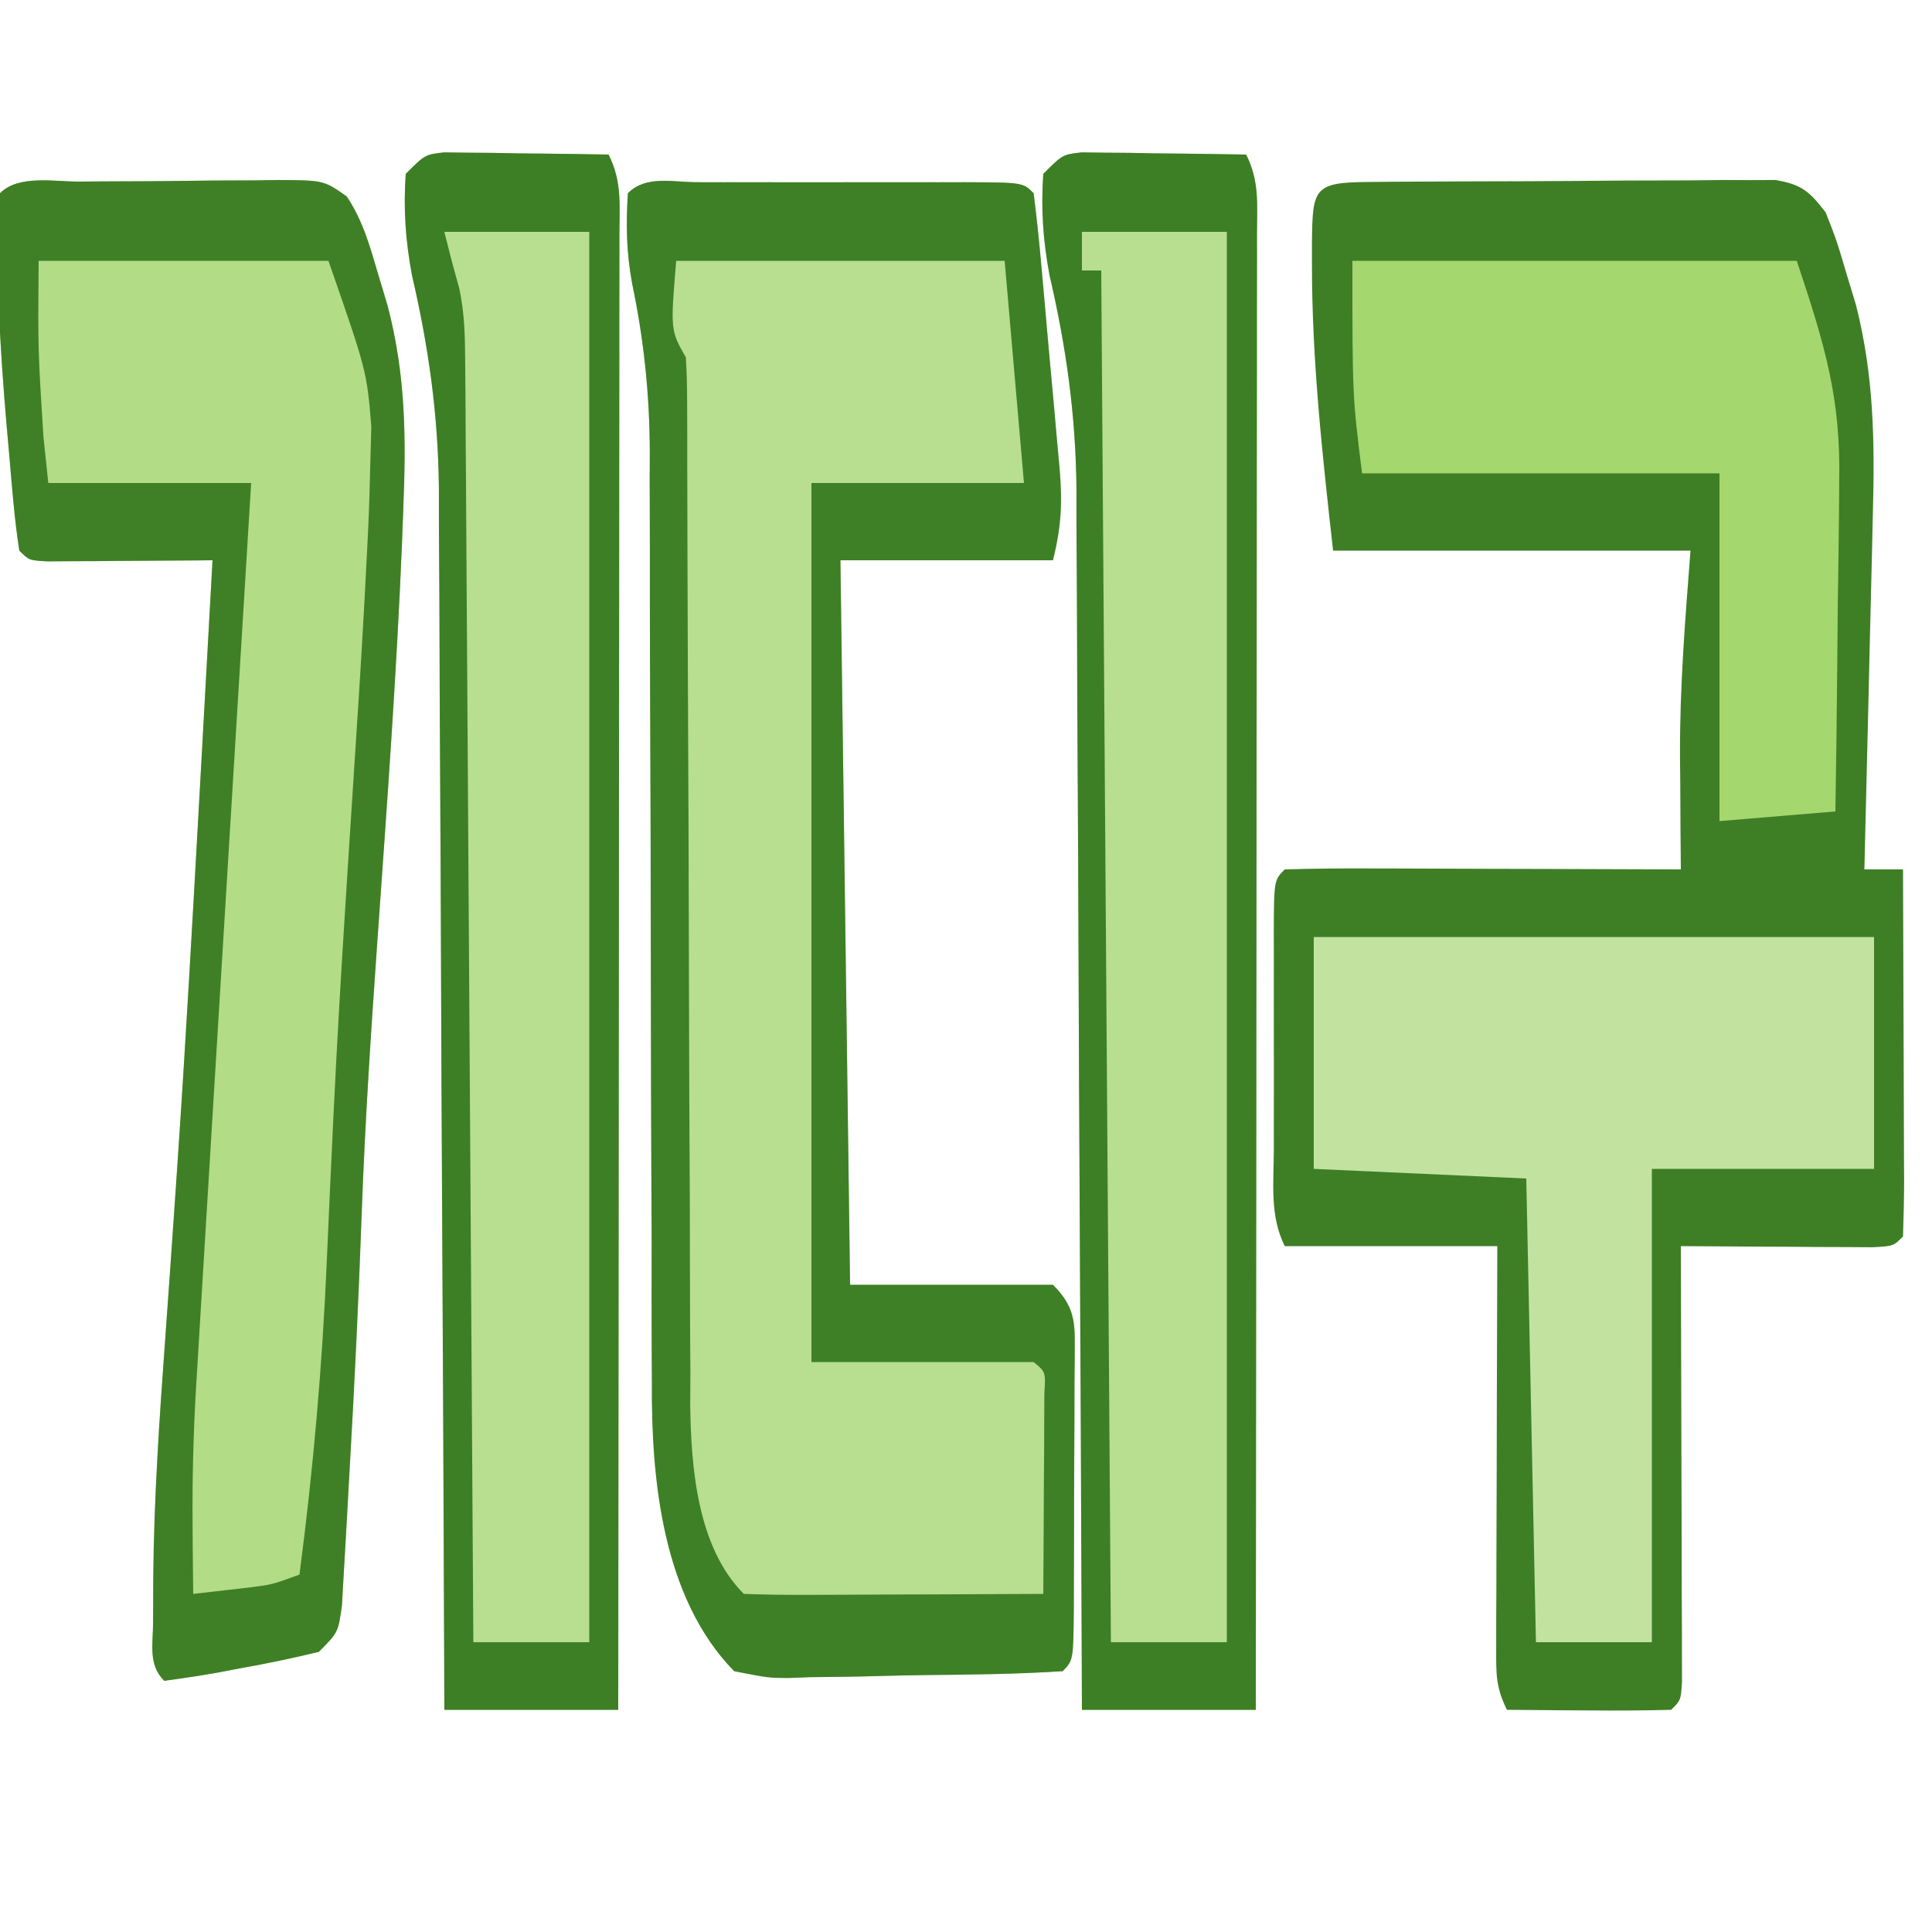 <?xml version="1.0" encoding="UTF-8"?>
<svg version="1.1" xmlns="http://www.w3.org/2000/svg" width="200" height="200">
<path d="M0 0 C0.971 -0.01 1.943 -0.019 2.943 -0.029 C4 -0.033 5.058 -0.038 6.147 -0.042 C7.226 -0.048 8.305 -0.053 9.417 -0.059 C11.705 -0.069 13.993 -0.075 16.282 -0.079 C19.789 -0.089 23.296 -0.12 26.803 -0.151 C29.022 -0.158 31.241 -0.163 33.459 -0.167 C35.039 -0.186 35.039 -0.186 36.651 -0.204 C37.629 -0.201 38.606 -0.198 39.613 -0.195 C40.474 -0.199 41.335 -0.203 42.222 -0.206 C44.943 0.245 45.778 0.994 47.436 3.161 C48.569 6.052 48.569 6.052 49.561 9.411 C49.894 10.509 50.226 11.608 50.569 12.739 C52.424 20.061 52.515 26.829 52.315 34.345 C52.28 35.928 52.28 35.928 52.243 37.543 C52.167 40.895 52.083 44.247 51.999 47.599 C51.945 49.879 51.893 52.16 51.84 54.44 C51.712 60.014 51.576 65.588 51.436 71.161 C52.756 71.161 54.076 71.161 55.436 71.161 C55.461 76.555 55.479 81.948 55.491 87.342 C55.496 89.178 55.503 91.014 55.511 92.85 C55.524 95.484 55.529 98.117 55.534 100.751 C55.539 101.577 55.544 102.403 55.549 103.254 C55.55 105.223 55.498 107.193 55.436 109.161 C54.436 110.161 54.436 110.161 52.303 110.275 C51.387 110.269 50.47 110.264 49.526 110.259 C48.537 110.256 47.547 110.252 46.528 110.249 C45.487 110.241 44.446 110.232 43.374 110.224 C42.329 110.219 41.284 110.215 40.208 110.21 C37.617 110.198 35.027 110.182 32.436 110.161 C32.438 110.748 32.44 111.334 32.443 111.939 C32.465 118.021 32.48 124.104 32.491 130.187 C32.496 132.46 32.503 134.732 32.511 137.005 C32.524 140.264 32.529 143.523 32.534 146.782 C32.539 147.805 32.544 148.828 32.549 149.882 C32.549 150.823 32.549 151.764 32.55 152.733 C32.552 153.566 32.554 154.399 32.556 155.257 C32.436 157.161 32.436 157.161 31.436 158.161 C28.573 158.234 25.735 158.254 22.874 158.224 C22.067 158.219 21.261 158.215 20.43 158.21 C18.432 158.198 16.434 158.18 14.436 158.161 C13.249 155.787 13.315 154.359 13.323 151.711 C13.323 150.791 13.323 149.87 13.323 148.921 C13.328 147.925 13.333 146.929 13.338 145.903 C13.34 144.885 13.341 143.867 13.343 142.818 C13.348 139.557 13.361 136.297 13.374 133.036 C13.379 130.829 13.383 128.622 13.387 126.415 C13.397 120.997 13.417 115.579 13.436 110.161 C6.176 110.161 -1.084 110.161 -8.564 110.161 C-10.146 106.998 -9.706 103.598 -9.697 100.126 C-9.698 99.332 -9.699 98.538 -9.7 97.72 C-9.7 96.042 -9.699 94.363 -9.694 92.684 C-9.689 90.106 -9.694 87.527 -9.701 84.948 C-9.7 83.32 -9.699 81.692 -9.697 80.063 C-9.699 79.287 -9.701 78.511 -9.703 77.712 C-9.679 72.276 -9.679 72.276 -8.564 71.161 C-5.534 71.072 -2.527 71.046 0.502 71.063 C1.411 71.065 2.32 71.066 3.256 71.068 C6.17 71.073 9.084 71.086 11.999 71.099 C13.969 71.104 15.94 71.108 17.911 71.112 C22.752 71.123 27.594 71.141 32.436 71.161 C32.424 69.868 32.413 68.575 32.401 67.243 C32.391 65.487 32.382 63.73 32.374 61.974 C32.365 61.129 32.357 60.284 32.348 59.413 C32.321 52.226 32.879 45.397 33.436 38.161 C21.226 38.161 9.016 38.161 -3.564 38.161 C-4.674 28.241 -5.76 18.46 -5.751 8.474 C-5.752 7.75 -5.753 7.026 -5.753 6.281 C-5.693 0.668 -5.56 0.044 0 0 Z " fill="#3E7F25" transform="translate(141.564,18.839)"/>
<path d="M0 0 C1.3 0.003 1.3 0.003 2.626 0.006 C3.51 0.005 4.394 0.004 5.305 0.003 C7.178 0.003 9.051 0.004 10.924 0.009 C13.801 0.014 16.679 0.009 19.556 0.002 C21.371 0.003 23.186 0.004 25.001 0.006 C25.868 0.004 26.735 0.002 27.627 0 C33.699 0.024 33.699 0.024 34.814 1.139 C35.129 3.607 35.386 6.056 35.603 8.533 C35.67 9.277 35.738 10.021 35.807 10.787 C35.949 12.365 36.089 13.943 36.226 15.521 C36.437 17.932 36.66 20.341 36.884 22.75 C37.02 24.282 37.156 25.814 37.29 27.346 C37.358 28.066 37.426 28.786 37.495 29.528 C37.797 33.116 37.701 35.59 36.814 39.139 C29.554 39.139 22.294 39.139 14.814 39.139 C15.144 63.889 15.474 88.639 15.814 114.139 C22.744 114.139 29.674 114.139 36.814 114.139 C39.397 116.722 39.051 118.462 39.066 121.981 C39.059 122.777 39.052 123.573 39.044 124.393 C39.044 125.209 39.043 126.025 39.043 126.866 C39.04 128.592 39.032 130.317 39.02 132.043 C39.001 134.694 38.999 137.345 38.999 139.996 C38.994 141.67 38.989 143.344 38.982 145.018 C38.981 145.816 38.979 146.614 38.978 147.436 C38.93 153.023 38.93 153.023 37.814 154.139 C33.024 154.454 28.231 154.496 23.432 154.544 C21.817 154.566 20.202 154.6 18.587 154.647 C16.26 154.713 13.935 154.741 11.607 154.76 C10.527 154.802 10.527 154.802 9.425 154.844 C7.373 154.836 7.373 154.836 3.814 154.139 C-3.601 146.552 -4.78 134.297 -4.7 124.211 C-4.708 123.086 -4.715 121.96 -4.722 120.801 C-4.741 117.121 -4.733 113.441 -4.725 109.76 C-4.735 107.18 -4.747 104.601 -4.761 102.021 C-4.79 95.943 -4.803 89.865 -4.807 83.787 C-4.814 72.265 -4.849 60.743 -4.9 49.221 C-4.913 45.452 -4.912 41.684 -4.91 37.916 C-4.916 35.59 -4.923 33.264 -4.931 30.938 C-4.927 29.902 -4.923 28.866 -4.918 27.799 C-4.951 21.869 -5.525 16.341 -6.739 10.533 C-7.341 7.309 -7.399 4.407 -7.186 1.139 C-5.29 -0.757 -2.523 0.01 0 0 Z " fill="#B8DE90" transform="translate(72.186,18.861)"/>
<path d="M0 0 C1.086 -0.009 1.086 -0.009 2.194 -0.017 C3.729 -0.027 5.264 -0.033 6.799 -0.037 C9.147 -0.047 11.495 -0.078 13.844 -0.109 C15.333 -0.116 16.823 -0.121 18.312 -0.125 C19.016 -0.137 19.719 -0.15 20.443 -0.162 C25.302 -0.14 25.302 -0.14 27.686 1.541 C29.35 4.048 30.07 6.636 30.914 9.516 C31.247 10.626 31.579 11.735 31.922 12.879 C33.79 20.04 33.833 26.472 33.539 33.828 C33.472 35.616 33.472 35.616 33.404 37.44 C32.84 51.065 31.841 64.66 30.878 78.261 C30.205 87.822 29.567 97.373 29.227 106.953 C28.908 115.765 28.49 124.568 27.978 133.37 C27.894 134.832 27.814 136.293 27.737 137.755 C27.629 139.788 27.508 141.82 27.387 143.852 C27.32 145.029 27.253 146.206 27.184 147.419 C26.789 150.203 26.789 150.203 24.789 152.203 C22.092 152.856 19.454 153.41 16.727 153.891 C15.981 154.033 15.235 154.176 14.467 154.322 C12.583 154.666 10.686 154.941 8.789 155.203 C7.088 153.502 7.647 151.372 7.634 149.102 C7.639 148.015 7.639 148.015 7.645 146.906 C7.647 146.147 7.649 145.387 7.652 144.604 C7.727 136.283 8.293 128.006 8.9 119.71 C9.255 114.856 9.588 110 9.922 105.145 C10.028 103.607 10.028 103.607 10.136 102.038 C11.024 88.995 11.749 75.943 12.477 62.891 C12.543 61.701 12.609 60.512 12.678 59.286 C13.051 52.592 13.422 45.898 13.789 39.203 C12.934 39.211 12.934 39.211 12.061 39.219 C9.491 39.24 6.921 39.253 4.352 39.266 C3.454 39.274 2.556 39.282 1.631 39.291 C0.35 39.296 0.35 39.296 -0.957 39.301 C-1.748 39.306 -2.539 39.311 -3.353 39.317 C-5.211 39.203 -5.211 39.203 -6.211 38.203 C-6.737 34.85 -6.975 31.458 -7.273 28.078 C-7.362 27.087 -7.451 26.096 -7.542 25.075 C-8.212 17.137 -8.724 9.167 -8.211 1.203 C-6.274 -0.734 -2.643 0.016 0 0 Z " fill="#B3DC87" transform="translate(8.211,18.797)"/>
<path d="M0 0 C0.786 0.01 1.571 0.021 2.38 0.032 C3.231 0.038 4.082 0.045 4.958 0.051 C6.293 0.076 6.293 0.076 7.654 0.102 C9 0.116 9 0.116 10.373 0.129 C12.592 0.153 14.81 0.186 17.029 0.227 C18.434 3.038 18.152 5.359 18.149 8.504 C18.15 9.155 18.151 9.806 18.152 10.477 C18.153 12.668 18.148 14.859 18.142 17.05 C18.142 18.617 18.142 20.183 18.143 21.75 C18.143 26.012 18.137 30.274 18.13 34.537 C18.124 38.988 18.123 43.439 18.122 47.889 C18.119 56.322 18.111 64.754 18.101 73.187 C18.09 82.785 18.084 92.384 18.079 101.982 C18.069 121.73 18.051 141.479 18.029 161.227 C12.089 161.227 6.149 161.227 0.029 161.227 C0.023 159.544 0.017 157.861 0.011 156.127 C-0.046 140.223 -0.119 124.32 -0.207 108.416 C-0.252 100.241 -0.291 92.066 -0.318 83.891 C-0.341 76.759 -0.374 69.628 -0.42 62.496 C-0.444 58.726 -0.463 54.955 -0.469 51.185 C-0.475 47.623 -0.495 44.062 -0.525 40.501 C-0.538 38.596 -0.537 36.692 -0.534 34.788 C-0.617 27.11 -1.601 20.135 -3.33 12.69 C-3.997 9.089 -4.22 5.88 -3.971 2.227 C-1.971 0.227 -1.971 0.227 0 0 Z " fill="#B8DE90" transform="translate(111.971,15.773)"/>
<path d="M0 0 C0.786 0.01 1.571 0.021 2.38 0.032 C3.231 0.038 4.082 0.045 4.958 0.051 C6.293 0.076 6.293 0.076 7.654 0.102 C9 0.116 9 0.116 10.373 0.129 C12.592 0.153 14.81 0.186 17.029 0.227 C18.434 3.038 18.152 5.359 18.149 8.504 C18.15 9.155 18.151 9.806 18.152 10.477 C18.153 12.668 18.148 14.859 18.142 17.05 C18.142 18.617 18.142 20.183 18.143 21.75 C18.143 26.012 18.137 30.274 18.13 34.537 C18.124 38.988 18.123 43.439 18.122 47.889 C18.119 56.322 18.111 64.754 18.101 73.187 C18.09 82.785 18.084 92.384 18.079 101.982 C18.069 121.73 18.051 141.479 18.029 161.227 C12.089 161.227 6.149 161.227 0.029 161.227 C0.023 159.544 0.017 157.861 0.011 156.127 C-0.046 140.223 -0.119 124.32 -0.207 108.416 C-0.252 100.241 -0.291 92.066 -0.318 83.891 C-0.341 76.759 -0.374 69.628 -0.42 62.496 C-0.444 58.726 -0.463 54.955 -0.469 51.185 C-0.475 47.623 -0.495 44.062 -0.525 40.501 C-0.538 38.596 -0.537 36.692 -0.534 34.788 C-0.617 27.11 -1.601 20.135 -3.33 12.69 C-3.997 9.089 -4.22 5.88 -3.971 2.227 C-1.971 0.227 -1.971 0.227 0 0 Z " fill="#B8DE90" transform="translate(45.971,15.773)"/>
<path d="M0 0 C1.3 0.003 1.3 0.003 2.626 0.006 C3.51 0.005 4.394 0.004 5.305 0.003 C7.178 0.003 9.051 0.004 10.924 0.009 C13.801 0.014 16.679 0.009 19.556 0.002 C21.371 0.003 23.186 0.004 25.001 0.006 C25.868 0.004 26.735 0.002 27.627 0 C33.699 0.024 33.699 0.024 34.814 1.139 C35.129 3.607 35.386 6.056 35.603 8.533 C35.67 9.277 35.738 10.021 35.807 10.787 C35.949 12.365 36.089 13.943 36.226 15.521 C36.437 17.932 36.66 20.341 36.884 22.75 C37.02 24.282 37.156 25.814 37.29 27.346 C37.358 28.066 37.426 28.786 37.495 29.528 C37.797 33.116 37.701 35.59 36.814 39.139 C29.554 39.139 22.294 39.139 14.814 39.139 C15.144 63.889 15.474 88.639 15.814 114.139 C22.744 114.139 29.674 114.139 36.814 114.139 C39.397 116.722 39.051 118.462 39.066 121.981 C39.059 122.777 39.052 123.573 39.044 124.393 C39.044 125.209 39.043 126.025 39.043 126.866 C39.04 128.592 39.032 130.317 39.02 132.043 C39.001 134.694 38.999 137.345 38.999 139.996 C38.994 141.67 38.989 143.344 38.982 145.018 C38.981 145.816 38.979 146.614 38.978 147.436 C38.93 153.023 38.93 153.023 37.814 154.139 C33.024 154.454 28.231 154.496 23.432 154.544 C21.817 154.566 20.202 154.6 18.587 154.647 C16.26 154.713 13.935 154.741 11.607 154.76 C10.527 154.802 10.527 154.802 9.425 154.844 C7.373 154.836 7.373 154.836 3.814 154.139 C-3.601 146.552 -4.78 134.297 -4.7 124.211 C-4.708 123.086 -4.715 121.96 -4.722 120.801 C-4.741 117.121 -4.733 113.441 -4.725 109.76 C-4.735 107.18 -4.747 104.601 -4.761 102.021 C-4.79 95.943 -4.803 89.865 -4.807 83.787 C-4.814 72.265 -4.849 60.743 -4.9 49.221 C-4.913 45.452 -4.912 41.684 -4.91 37.916 C-4.916 35.59 -4.923 33.264 -4.931 30.938 C-4.927 29.902 -4.923 28.866 -4.918 27.799 C-4.951 21.869 -5.525 16.341 -6.739 10.533 C-7.341 7.309 -7.399 4.407 -7.186 1.139 C-5.29 -0.757 -2.523 0.01 0 0 Z M-2.186 8.139 C-2.783 15.319 -2.783 15.319 -1.186 18.139 C-1.091 19.675 -1.057 21.215 -1.055 22.754 C-1.051 23.727 -1.047 24.699 -1.043 25.702 C-1.043 26.773 -1.044 27.844 -1.044 28.948 C-1.041 30.073 -1.037 31.198 -1.034 32.358 C-1.027 34.809 -1.021 37.261 -1.018 39.713 C-1.01 43.597 -0.995 47.481 -0.976 51.366 C-0.924 62.413 -0.875 73.459 -0.86 84.507 C-0.851 91.259 -0.821 98.011 -0.779 104.763 C-0.767 107.333 -0.762 109.904 -0.764 112.475 C-0.766 116.082 -0.744 119.688 -0.716 123.295 C-0.723 124.35 -0.73 125.405 -0.736 126.492 C-0.656 132.923 -0.039 141.286 4.814 146.139 C7.105 146.227 9.399 146.246 11.693 146.237 C12.379 146.235 13.066 146.234 13.773 146.232 C15.974 146.227 18.175 146.214 20.376 146.201 C21.865 146.196 23.354 146.192 24.843 146.188 C28.5 146.177 32.157 146.159 35.814 146.139 C35.843 142.326 35.86 138.514 35.876 134.701 C35.889 133.069 35.889 133.069 35.902 131.403 C35.905 130.368 35.908 129.334 35.911 128.268 C35.917 127.31 35.922 126.351 35.927 125.364 C36.064 123.166 36.064 123.166 34.814 122.139 C27.224 122.139 19.634 122.139 11.814 122.139 C11.814 92.109 11.814 62.079 11.814 31.139 C19.074 31.139 26.334 31.139 33.814 31.139 C33.154 23.549 32.494 15.959 31.814 8.139 C20.594 8.139 9.374 8.139 -2.186 8.139 Z " fill="#3E8026" transform="translate(72.186,18.861)"/>
<path d="M0 0 C19.14 0 38.28 0 58 0 C58 7.92 58 15.84 58 24 C50.41 24 42.82 24 35 24 C35 40.17 35 56.34 35 73 C31.04 73 27.08 73 23 73 C22.67 57.16 22.34 41.32 22 25 C14.74 24.67 7.48 24.34 0 24 C0 16.08 0 8.16 0 0 Z " fill="#C2E3A0" transform="translate(136,97)"/>
<path d="M0 0 C1.086 -0.009 1.086 -0.009 2.194 -0.017 C3.729 -0.027 5.264 -0.033 6.799 -0.037 C9.147 -0.047 11.495 -0.078 13.844 -0.109 C15.333 -0.116 16.823 -0.121 18.312 -0.125 C19.016 -0.137 19.719 -0.15 20.443 -0.162 C25.302 -0.14 25.302 -0.14 27.686 1.541 C29.35 4.048 30.07 6.636 30.914 9.516 C31.247 10.626 31.579 11.735 31.922 12.879 C33.79 20.04 33.833 26.472 33.539 33.828 C33.472 35.616 33.472 35.616 33.404 37.44 C32.84 51.065 31.841 64.66 30.878 78.261 C30.205 87.822 29.567 97.373 29.227 106.953 C28.908 115.765 28.49 124.568 27.978 133.37 C27.894 134.832 27.814 136.293 27.737 137.755 C27.629 139.788 27.508 141.82 27.387 143.852 C27.32 145.029 27.253 146.206 27.184 147.419 C26.789 150.203 26.789 150.203 24.789 152.203 C22.092 152.856 19.454 153.41 16.727 153.891 C15.981 154.033 15.235 154.176 14.467 154.322 C12.583 154.666 10.686 154.941 8.789 155.203 C7.088 153.502 7.647 151.372 7.634 149.102 C7.639 148.015 7.639 148.015 7.645 146.906 C7.647 146.147 7.649 145.387 7.652 144.604 C7.727 136.283 8.293 128.006 8.9 119.71 C9.255 114.856 9.588 110 9.922 105.145 C10.028 103.607 10.028 103.607 10.136 102.038 C11.024 88.995 11.749 75.943 12.477 62.891 C12.543 61.701 12.609 60.512 12.678 59.286 C13.051 52.592 13.422 45.898 13.789 39.203 C12.934 39.211 12.934 39.211 12.061 39.219 C9.491 39.24 6.921 39.253 4.352 39.266 C3.454 39.274 2.556 39.282 1.631 39.291 C0.35 39.296 0.35 39.296 -0.957 39.301 C-1.748 39.306 -2.539 39.311 -3.353 39.317 C-5.211 39.203 -5.211 39.203 -6.211 38.203 C-6.737 34.85 -6.975 31.458 -7.273 28.078 C-7.362 27.087 -7.451 26.096 -7.542 25.075 C-8.212 17.137 -8.724 9.167 -8.211 1.203 C-6.274 -0.734 -2.643 0.016 0 0 Z M-4.211 8.203 C-4.285 17.405 -4.285 17.405 -3.711 26.453 C-3.546 28.021 -3.381 29.588 -3.211 31.203 C3.719 31.203 10.649 31.203 17.789 31.203 C17.643 33.598 17.497 35.993 17.346 38.461 C16.859 46.439 16.372 54.418 15.885 62.397 C15.59 67.227 15.296 72.057 15.001 76.886 C14.715 81.561 14.43 86.236 14.145 90.911 C14.037 92.681 13.929 94.45 13.821 96.22 C13.523 101.099 13.226 105.979 12.931 110.859 C12.835 112.445 12.739 114.032 12.642 115.618 C12.501 117.947 12.36 120.276 12.221 122.605 C12.178 123.298 12.136 123.99 12.093 124.703 C11.803 129.569 11.683 134.393 11.727 139.266 C11.731 139.952 11.736 140.638 11.74 141.346 C11.752 142.965 11.769 144.584 11.789 146.203 C13.676 145.987 13.676 145.987 15.602 145.766 C16.309 145.684 17.017 145.603 17.746 145.52 C19.983 145.231 19.983 145.231 22.789 144.203 C24.212 133.345 25.159 122.563 25.624 111.624 C25.807 107.315 26.01 103.007 26.215 98.699 C26.258 97.786 26.301 96.873 26.346 95.932 C26.695 88.717 27.125 81.509 27.582 74.301 C27.651 73.215 27.719 72.13 27.79 71.012 C28.062 66.722 28.337 62.433 28.621 58.144 C29.062 51.5 29.465 44.855 29.789 38.203 C29.829 37.399 29.87 36.594 29.911 35.766 C30.011 33.535 30.075 31.307 30.125 29.074 C30.159 27.855 30.193 26.636 30.228 25.381 C29.758 19.618 29.758 19.618 25.789 8.203 C15.889 8.203 5.989 8.203 -4.211 8.203 Z " fill="#3F8026" transform="translate(8.211,18.797)"/>
<path d="M0 0 C15.18 0 30.36 0 46 0 C48.944 8.833 50.587 14.252 50.391 23.016 C50.385 23.997 50.379 24.979 50.373 25.991 C50.351 29.078 50.301 32.163 50.25 35.25 C50.23 37.363 50.212 39.477 50.195 41.59 C50.152 46.727 50.083 51.863 50 57 C44.06 57.495 44.06 57.495 38 58 C38 46.12 38 34.24 38 22 C25.79 22 13.58 22 1 22 C0 14 0 14 0 0 Z " fill="#A4D76E" transform="translate(140,27)"/>
<path d="M0 0 C0.786 0.01 1.571 0.021 2.38 0.032 C3.231 0.038 4.082 0.045 4.958 0.051 C6.293 0.076 6.293 0.076 7.654 0.102 C9 0.116 9 0.116 10.373 0.129 C12.592 0.153 14.81 0.186 17.029 0.227 C18.434 3.038 18.152 5.359 18.149 8.504 C18.15 9.155 18.151 9.806 18.152 10.477 C18.153 12.668 18.148 14.859 18.142 17.05 C18.142 18.617 18.142 20.183 18.143 21.75 C18.143 26.012 18.137 30.274 18.13 34.537 C18.124 38.988 18.123 43.439 18.122 47.889 C18.119 56.322 18.111 64.754 18.101 73.187 C18.09 82.785 18.084 92.384 18.079 101.982 C18.069 121.73 18.051 141.479 18.029 161.227 C12.089 161.227 6.149 161.227 0.029 161.227 C0.023 159.544 0.017 157.861 0.011 156.127 C-0.046 140.223 -0.119 124.32 -0.207 108.416 C-0.252 100.241 -0.291 92.066 -0.318 83.891 C-0.341 76.759 -0.374 69.628 -0.42 62.496 C-0.444 58.726 -0.463 54.955 -0.469 51.185 C-0.475 47.623 -0.495 44.062 -0.525 40.501 C-0.538 38.596 -0.537 36.692 -0.534 34.788 C-0.617 27.11 -1.601 20.135 -3.33 12.69 C-3.997 9.089 -4.22 5.88 -3.971 2.227 C-1.971 0.227 -1.971 0.227 0 0 Z M0.029 8.227 C0.767 11.184 0.767 11.184 1.581 14.12 C2.143 16.764 2.17 19.243 2.187 21.947 C2.202 23.697 2.202 23.697 2.217 25.482 C2.222 26.758 2.228 28.034 2.234 29.349 C2.244 30.709 2.254 32.069 2.264 33.43 C2.291 37.119 2.312 40.809 2.332 44.499 C2.354 48.356 2.381 52.213 2.408 56.07 C2.458 63.373 2.503 70.675 2.546 77.978 C2.596 86.292 2.651 94.607 2.706 102.921 C2.82 120.023 2.926 137.125 3.029 154.227 C6.989 154.227 10.949 154.227 15.029 154.227 C15.029 106.047 15.029 57.867 15.029 8.227 C10.079 8.227 5.129 8.227 0.029 8.227 Z " fill="#3D7F25" transform="translate(45.971,15.773)"/>
<path d="M0 0 C0.786 0.01 1.571 0.021 2.38 0.032 C3.231 0.038 4.082 0.045 4.958 0.051 C6.293 0.076 6.293 0.076 7.654 0.102 C9 0.116 9 0.116 10.373 0.129 C12.592 0.153 14.81 0.186 17.029 0.227 C18.434 3.038 18.152 5.359 18.149 8.504 C18.15 9.155 18.151 9.806 18.152 10.477 C18.153 12.668 18.148 14.859 18.142 17.05 C18.142 18.617 18.142 20.183 18.143 21.75 C18.143 26.012 18.137 30.274 18.13 34.537 C18.124 38.988 18.123 43.439 18.122 47.889 C18.119 56.322 18.111 64.754 18.101 73.187 C18.09 82.785 18.084 92.384 18.079 101.982 C18.069 121.73 18.051 141.479 18.029 161.227 C12.089 161.227 6.149 161.227 0.029 161.227 C0.023 159.544 0.017 157.861 0.011 156.127 C-0.046 140.223 -0.119 124.32 -0.207 108.416 C-0.252 100.241 -0.291 92.066 -0.318 83.891 C-0.341 76.759 -0.374 69.628 -0.42 62.496 C-0.444 58.726 -0.463 54.955 -0.469 51.185 C-0.475 47.623 -0.495 44.062 -0.525 40.501 C-0.538 38.596 -0.537 36.692 -0.534 34.788 C-0.617 27.11 -1.601 20.135 -3.33 12.69 C-3.997 9.089 -4.22 5.88 -3.971 2.227 C-1.971 0.227 -1.971 0.227 0 0 Z M0.029 8.227 C0.029 9.547 0.029 10.867 0.029 12.227 C0.689 12.227 1.349 12.227 2.029 12.227 C2.359 59.087 2.689 105.947 3.029 154.227 C6.989 154.227 10.949 154.227 15.029 154.227 C15.029 106.047 15.029 57.867 15.029 8.227 C10.079 8.227 5.129 8.227 0.029 8.227 Z " fill="#3D7F25" transform="translate(111.971,15.773)"/>
</svg>
